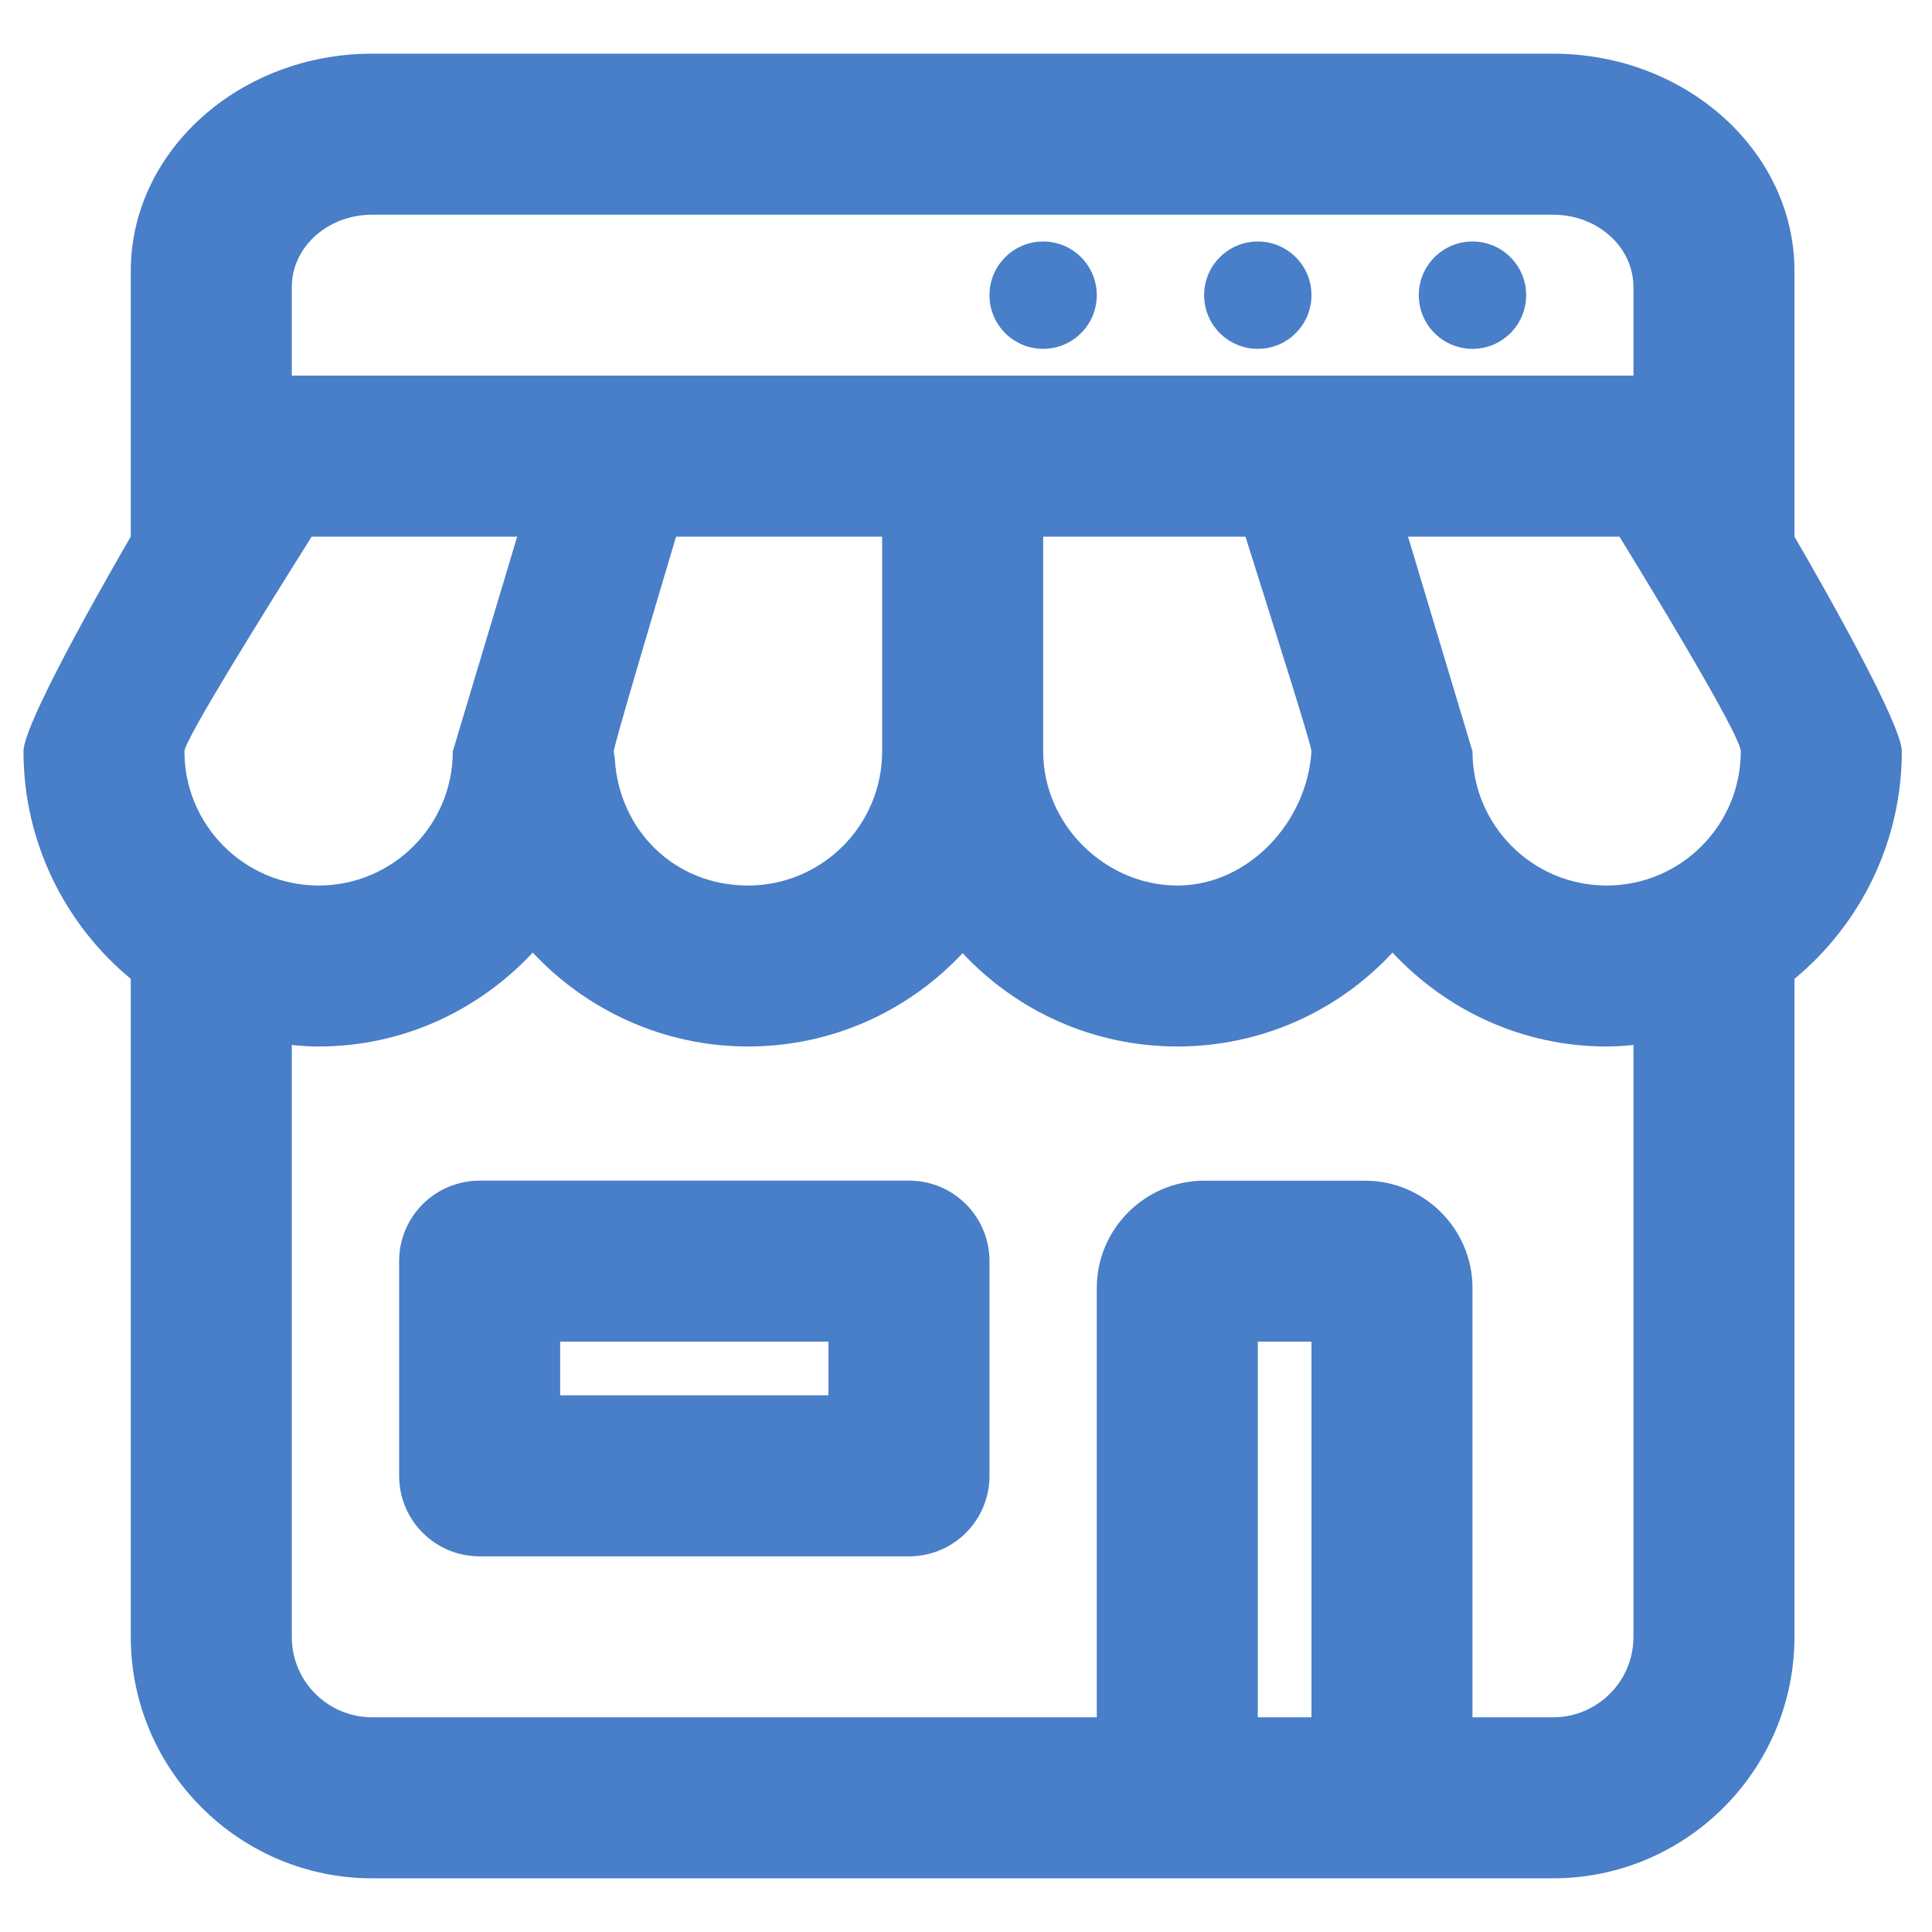 <svg xmlns='http://www.w3.org/2000/svg' viewBox='0 0 32 32' fill='none'><g clip-path='url(#clip0_4967_9268)'><path d='M29.722 8.889V4.489C29.722 2.507 27.927 0.889 25.722 0.889H6.166C3.962 0.889 2.166 2.507 2.166 4.489V8.889C2.166 8.889 0.389 11.92 0.389 12.444C0.389 13.956 1.082 15.316 2.166 16.213V27.111C2.166 29.316 3.962 31.111 6.166 31.111H25.722C27.927 31.111 29.722 29.316 29.722 27.111V16.213C30.806 15.316 31.5 13.956 31.5 12.444C31.5 11.92 29.722 8.889 29.722 8.889ZM4.833 4.756C4.833 4.089 5.429 3.556 6.166 3.556H25.722C26.46 3.556 27.055 4.089 27.055 4.756V6.222H4.833V4.756ZM21.722 12.444C21.651 13.609 20.682 14.667 19.5 14.667C18.318 14.667 17.278 13.671 17.278 12.444V8.889H20.629C21.206 10.72 21.722 12.347 21.722 12.444ZM14.611 8.889V12.444C14.611 13.671 13.615 14.667 12.389 14.667C11.162 14.667 10.255 13.742 10.184 12.578C10.184 12.533 10.166 12.489 10.166 12.444C10.166 12.356 10.806 10.204 11.198 8.889H14.611ZM3.055 12.444C3.055 12.258 4.38 10.133 5.162 8.889H8.566L7.5 12.444C7.5 13.671 6.504 14.667 5.278 14.667C4.051 14.667 3.055 13.671 3.055 12.444ZM21.722 28.444H20.833V22.222H21.722V28.444ZM27.055 27.111C27.055 27.849 26.46 28.444 25.722 28.444H24.389V21.333C24.389 20.356 23.589 19.556 22.611 19.556H19.944C18.966 19.556 18.166 20.356 18.166 21.333V28.444H6.166C5.429 28.444 4.833 27.849 4.833 27.111V17.307C4.975 17.324 5.126 17.333 5.278 17.333C6.682 17.333 7.935 16.729 8.824 15.778C9.713 16.729 10.984 17.333 12.389 17.333C13.793 17.333 15.055 16.738 15.944 15.787C16.833 16.738 18.095 17.333 19.5 17.333C20.904 17.333 22.175 16.738 23.064 15.778C23.953 16.729 25.206 17.333 26.611 17.333C26.762 17.333 26.913 17.324 27.055 17.307V27.111ZM26.611 14.667C25.384 14.667 24.389 13.671 24.389 12.444L23.322 8.889H26.824C27.909 10.658 28.833 12.24 28.833 12.444C28.833 13.671 27.838 14.667 26.611 14.667Z' fill='#497EC8'/><path d='M24.389 5.778C24.88 5.778 25.278 5.38 25.278 4.889C25.278 4.398 24.88 4 24.389 4C23.898 4 23.5 4.398 23.5 4.889C23.5 5.38 23.898 5.778 24.389 5.778Z' fill='#497EC8'/><path d='M20.833 5.778C21.324 5.778 21.722 5.38 21.722 4.889C21.722 4.398 21.324 4 20.833 4C20.342 4 19.944 4.398 19.944 4.889C19.944 5.38 20.342 5.778 20.833 5.778Z' fill='#497EC8'/><path d='M17.278 5.778C17.768 5.778 18.166 5.38 18.166 4.889C18.166 4.398 17.768 4 17.278 4C16.787 4 16.389 4.398 16.389 4.889C16.389 5.38 16.787 5.778 17.278 5.778Z' fill='#497EC8'/><path d='M15.056 19.555H7.945C7.207 19.555 6.611 20.151 6.611 20.889V24.444C6.611 25.182 7.207 25.778 7.945 25.778H15.056C15.794 25.778 16.389 25.182 16.389 24.444V20.889C16.389 20.151 15.794 19.555 15.056 19.555ZM13.722 23.111H9.278V22.222H13.722V23.111Z' fill='#497EC8'/></g><defs><clipPath id='clip0_4967_9268'><rect width='31.111' height='30.222' fill='white' transform='translate(0.389 0.889)'/></clipPath></defs></svg>